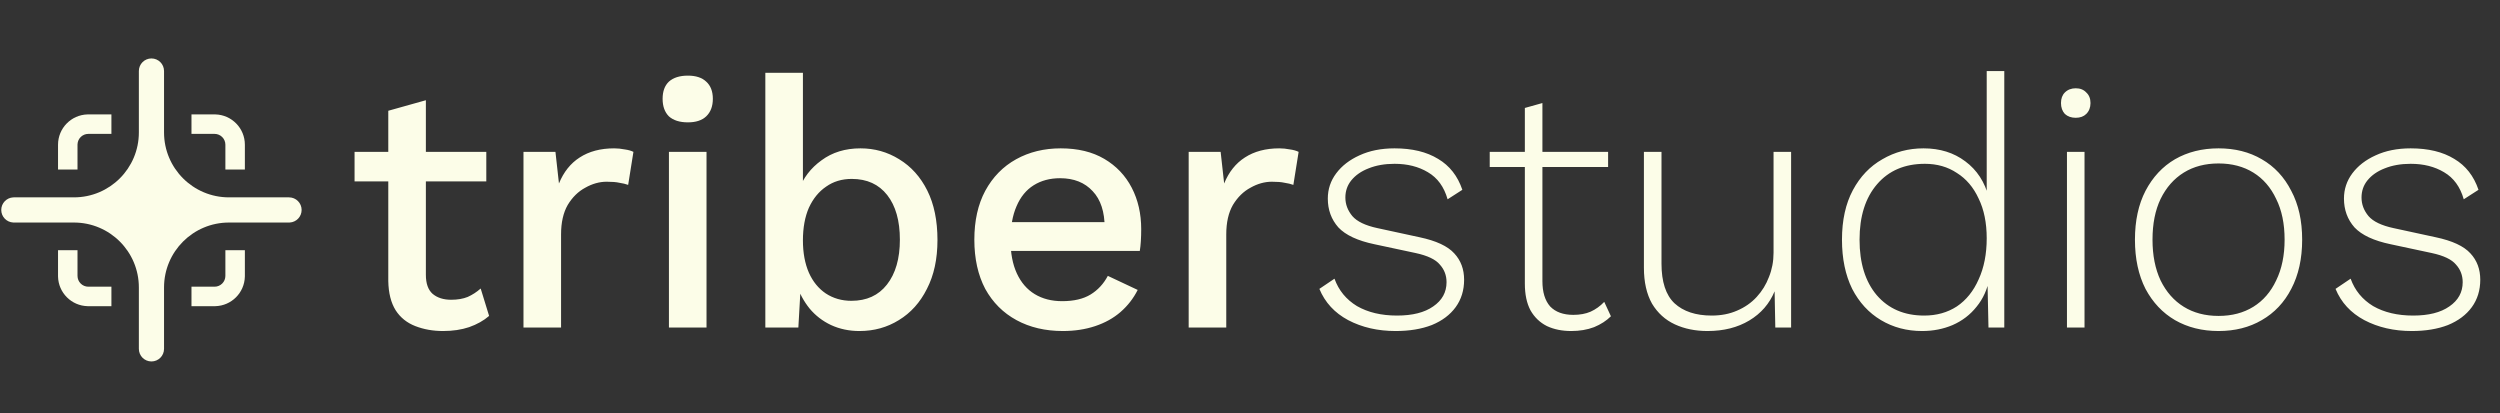 <svg width="1586" height="262" viewBox="0 0 1586 262" fill="none" xmlns="http://www.w3.org/2000/svg">
<rect x="0" y="0" width="1586" height="262" fill="#333333" stroke="none"/>
<path d="M270.176 63.582V174.344C270.176 179.841 271.587 183.853 274.41 186.379C277.382 188.904 281.319 190.167 286.222 190.167C290.233 190.167 293.725 189.573 296.696 188.384C299.668 187.047 302.417 185.264 304.942 183.036L310.291 200.419C306.874 203.39 302.639 205.768 297.588 207.551C292.685 209.185 287.188 210.002 281.096 210.002C274.707 210.002 268.839 208.962 263.49 206.882C258.141 204.802 253.981 201.459 251.01 196.853C248.038 192.099 246.478 185.933 246.33 178.356V70.268L270.176 63.582ZM308.508 96.343V115.063H224.935V96.343H308.508ZM332.093 207.773V96.343H352.374L354.602 116.4C357.574 109.12 361.957 103.623 367.751 99.909C373.694 96.046 380.974 94.114 389.591 94.114C391.82 94.114 394.049 94.337 396.277 94.783C398.506 95.08 400.363 95.6 401.849 96.343L398.506 117.292C396.872 116.697 395.014 116.252 392.934 115.954C391.003 115.509 388.329 115.286 384.911 115.286C380.305 115.286 375.774 116.549 371.317 119.075C366.86 121.452 363.145 125.092 360.174 129.995C357.351 134.898 355.939 141.138 355.939 148.715V207.773H332.093ZM436.406 77.622C431.206 77.622 427.195 76.359 424.372 73.834C421.697 71.159 420.36 67.445 420.36 62.691C420.36 57.936 421.697 54.296 424.372 51.77C427.195 49.245 431.206 47.982 436.406 47.982C441.458 47.982 445.321 49.245 447.995 51.77C450.818 54.296 452.229 57.936 452.229 62.691C452.229 67.445 450.818 71.159 447.995 73.834C445.321 76.359 441.458 77.622 436.406 77.622ZM448.218 96.343V207.773H424.372V96.343H448.218ZM545.255 210.002C538.718 210.002 532.7 208.739 527.203 206.213C521.854 203.688 517.323 200.196 513.609 195.739C509.894 191.133 507.146 186.007 505.363 180.361L508.26 176.573L506.477 207.773H485.528V46.199H509.374V124.423L506.7 120.635C509.523 112.909 514.351 106.594 521.186 101.691C528.02 96.64 536.266 94.114 545.924 94.114C554.838 94.114 563.01 96.417 570.438 101.023C578.016 105.629 583.959 112.24 588.267 120.857C592.576 129.475 594.73 139.949 594.73 152.281C594.73 164.315 592.502 174.641 588.044 183.259C583.736 191.876 577.793 198.488 570.215 203.093C562.787 207.699 554.467 210.002 545.255 210.002ZM540.129 190.836C549.786 190.836 557.289 187.419 562.638 180.584C568.135 173.601 570.884 164.093 570.884 152.058C570.884 140.024 568.21 130.589 562.861 123.755C557.512 116.92 550.009 113.503 540.352 113.503C534.112 113.503 528.689 115.137 524.083 118.406C519.477 121.526 515.837 125.983 513.163 131.778C510.637 137.572 509.374 144.481 509.374 152.504C509.374 160.378 510.637 167.213 513.163 173.007C515.689 178.653 519.254 183.036 523.86 186.156C528.615 189.276 534.038 190.836 540.129 190.836ZM674.281 210.002C663.138 210.002 653.332 207.699 644.864 203.093C636.395 198.488 629.783 191.876 625.029 183.259C620.423 174.493 618.12 164.093 618.12 152.058C618.12 140.024 620.423 129.698 625.029 121.08C629.783 112.314 636.321 105.629 644.641 101.023C652.961 96.417 662.395 94.114 672.944 94.114C683.79 94.114 693.002 96.343 700.579 100.8C708.156 105.257 713.951 111.349 717.962 119.075C721.974 126.8 723.979 135.566 723.979 145.372C723.979 148.047 723.905 150.572 723.757 152.95C723.608 155.327 723.385 157.407 723.088 159.19H633.498V140.915H712.614L700.802 144.481C700.802 134.378 698.276 126.652 693.225 121.303C688.173 115.806 681.264 113.057 672.498 113.057C666.11 113.057 660.538 114.543 655.784 117.515C651.029 120.486 647.389 124.943 644.864 130.886C642.338 136.681 641.075 143.812 641.075 152.281C641.075 160.601 642.412 167.658 645.086 173.453C647.761 179.247 651.549 183.63 656.452 186.602C661.355 189.573 667.15 191.059 673.836 191.059C681.264 191.059 687.282 189.647 691.887 186.824C696.493 184.002 700.133 180.064 702.808 175.013L721.751 183.927C719.076 189.276 715.436 193.956 710.831 197.968C706.373 201.83 701.025 204.802 694.785 206.882C688.544 208.962 681.71 210.002 674.281 210.002ZM754.094 207.773V96.343H774.374L776.603 116.4C779.574 109.12 783.957 103.623 789.751 99.909C795.694 96.046 802.975 94.114 811.592 94.114C813.821 94.114 816.049 94.337 818.278 94.783C820.506 95.08 822.364 95.6 823.849 96.343L820.506 117.292C818.872 116.697 817.015 116.252 814.935 115.954C813.003 115.509 810.329 115.286 806.912 115.286C802.306 115.286 797.774 116.549 793.317 119.075C788.86 121.452 785.146 125.092 782.174 129.995C779.351 134.898 777.94 141.138 777.94 148.715V207.773H754.094ZM885.373 210.002C874.081 210.002 864.053 207.699 855.287 203.093C846.669 198.488 840.578 191.876 837.012 183.259L846.595 176.796C849.269 184.224 854.024 190.019 860.858 194.179C867.841 198.19 876.31 200.196 886.264 200.196C896.07 200.196 903.722 198.265 909.219 194.402C914.865 190.539 917.688 185.413 917.688 179.024C917.688 174.716 916.276 171.001 913.454 167.881C910.779 164.613 905.653 162.161 898.076 160.527L872.001 154.955C861.304 152.727 853.652 149.161 849.047 144.258C844.589 139.206 842.361 133.115 842.361 125.983C842.361 120.04 844.144 114.692 847.709 109.937C851.275 105.183 856.178 101.394 862.418 98.571C868.807 95.6 876.236 94.114 884.704 94.114C895.847 94.114 905.059 96.343 912.339 100.8C919.619 105.109 924.745 111.646 927.717 120.412L918.356 126.429C916.128 118.555 911.968 112.834 905.876 109.269C899.933 105.703 892.876 103.92 884.704 103.92C878.464 103.92 872.967 104.886 868.213 106.817C863.607 108.6 859.967 111.126 857.292 114.394C854.767 117.515 853.504 121.155 853.504 125.315C853.504 129.623 854.99 133.561 857.961 137.126C860.932 140.544 866.207 143.069 873.784 144.704L900.528 150.498C911.076 152.727 918.431 156.144 922.591 160.75C926.751 165.207 928.831 170.778 928.831 177.464C928.831 184.15 927.048 189.945 923.482 194.847C919.917 199.75 914.865 203.539 908.328 206.213C901.79 208.739 894.139 210.002 885.373 210.002ZM978.508 65.365V178.356C978.508 185.339 980.143 190.687 983.411 194.402C986.828 197.968 991.731 199.75 998.12 199.75C1002.28 199.75 1005.92 199.082 1009.04 197.745C1012.31 196.259 1015.21 194.179 1017.73 191.505L1021.97 200.642C1019.14 203.465 1015.58 205.768 1011.27 207.551C1006.96 209.185 1002.13 210.002 996.783 210.002C990.988 210.002 985.863 208.962 981.405 206.882C976.948 204.653 973.457 201.31 970.931 196.853C968.554 192.396 967.365 186.75 967.365 179.916V68.485L978.508 65.365ZM1020.18 96.343V105.926H945.079V96.343H1020.18ZM1083.24 210.002C1075.52 210.002 1068.61 208.591 1062.52 205.768C1056.43 202.945 1051.6 198.562 1048.03 192.619C1044.61 186.527 1042.9 178.95 1042.9 169.887V96.343H1054.05V167.213C1054.05 178.801 1056.8 187.196 1062.29 192.396C1067.94 197.596 1075.81 200.196 1085.92 200.196C1091.86 200.196 1097.21 199.156 1101.96 197.076C1106.87 194.996 1111.03 192.099 1114.44 188.384C1117.86 184.67 1120.46 180.436 1122.24 175.681C1124.17 170.927 1125.14 165.801 1125.14 160.304V96.343H1136.28V207.773H1126.25L1125.81 184.819C1122.54 192.693 1117.19 198.859 1109.76 203.316C1102.33 207.773 1093.49 210.002 1083.24 210.002ZM1219.37 210.002C1209.71 210.002 1201.02 207.699 1193.29 203.093C1185.57 198.488 1179.47 191.876 1175.02 183.259C1170.71 174.493 1168.55 164.093 1168.55 152.058C1168.55 139.726 1170.86 129.252 1175.46 120.635C1180.07 112.017 1186.31 105.48 1194.18 101.023C1202.06 96.417 1210.75 94.114 1220.26 94.114C1230.66 94.114 1239.5 96.863 1246.78 102.36C1254.21 107.857 1259.18 115.509 1261.71 125.315L1260.37 126.206V45.084H1271.52V207.773H1261.49L1260.82 176.796L1262.16 176.35C1260.82 183.482 1258.07 189.573 1253.91 194.625C1249.9 199.676 1244.85 203.539 1238.75 206.213C1232.81 208.739 1226.35 210.002 1219.37 210.002ZM1220.7 200.196C1228.58 200.196 1235.49 198.265 1241.43 194.402C1247.37 190.39 1251.98 184.67 1255.25 177.241C1258.66 169.813 1260.37 161.121 1260.37 151.167C1260.37 141.361 1258.66 132.966 1255.25 125.983C1251.98 118.852 1247.37 113.429 1241.43 109.714C1235.63 105.851 1228.87 103.92 1221.15 103.92C1208.37 103.92 1198.27 108.229 1190.84 116.846C1183.41 125.463 1179.7 137.201 1179.7 152.058C1179.7 166.915 1183.34 178.653 1190.62 187.27C1198.05 195.887 1208.07 200.196 1220.7 200.196ZM1316.85 74.725C1314.03 74.725 1311.72 73.908 1309.94 72.274C1308.31 70.491 1307.49 68.188 1307.49 65.365C1307.49 62.542 1308.31 60.313 1309.94 58.679C1311.72 56.896 1314.03 56.005 1316.85 56.005C1319.67 56.005 1321.9 56.896 1323.54 58.679C1325.32 60.313 1326.21 62.542 1326.21 65.365C1326.21 68.188 1325.32 70.491 1323.54 72.274C1321.9 73.908 1319.67 74.725 1316.85 74.725ZM1322.42 96.343V207.773H1311.28V96.343H1322.42ZM1407.45 94.114C1417.85 94.114 1426.99 96.417 1434.86 101.023C1442.89 105.629 1449.13 112.314 1453.58 121.08C1458.19 129.698 1460.49 140.024 1460.49 152.058C1460.49 164.093 1458.19 174.493 1453.58 183.259C1449.13 191.876 1442.89 198.488 1434.86 203.093C1426.99 207.699 1417.85 210.002 1407.45 210.002C1397.05 210.002 1387.84 207.699 1379.82 203.093C1371.94 198.488 1365.7 191.876 1361.1 183.259C1356.64 174.493 1354.41 164.093 1354.41 152.058C1354.41 140.024 1356.64 129.698 1361.1 121.08C1365.7 112.314 1371.94 105.629 1379.82 101.023C1387.84 96.417 1397.05 94.114 1407.45 94.114ZM1407.45 103.697C1398.98 103.697 1391.63 105.629 1385.39 109.492C1379.15 113.354 1374.25 118.926 1370.68 126.206C1367.26 133.338 1365.55 141.955 1365.55 152.058C1365.55 162.013 1367.26 170.63 1370.68 177.91C1374.25 185.19 1379.15 190.762 1385.39 194.625C1391.63 198.488 1398.98 200.419 1407.45 200.419C1415.92 200.419 1423.28 198.488 1429.52 194.625C1435.76 190.762 1440.58 185.19 1444 177.91C1447.57 170.63 1449.35 162.013 1449.35 152.058C1449.35 141.955 1447.57 133.338 1444 126.206C1440.58 118.926 1435.76 113.354 1429.52 109.492C1423.28 105.629 1415.92 103.697 1407.45 103.697ZM1530.02 210.002C1518.73 210.002 1508.7 207.699 1499.93 203.093C1491.31 198.488 1485.22 191.876 1481.66 183.259L1491.24 176.796C1493.91 184.224 1498.67 190.019 1505.5 194.179C1512.49 198.19 1520.95 200.196 1530.91 200.196C1540.71 200.196 1548.37 198.265 1553.86 194.402C1559.51 190.539 1562.33 185.413 1562.33 179.024C1562.33 174.716 1560.92 171.001 1558.1 167.881C1555.42 164.613 1550.3 162.161 1542.72 160.527L1516.65 154.955C1505.95 152.727 1498.3 149.161 1493.69 144.258C1489.23 139.206 1487.01 133.115 1487.01 125.983C1487.01 120.04 1488.79 114.692 1492.35 109.937C1495.92 105.183 1500.82 101.394 1507.06 98.571C1513.45 95.6 1520.88 94.114 1529.35 94.114C1540.49 94.114 1549.7 96.343 1556.98 100.8C1564.26 105.109 1569.39 111.646 1572.36 120.412L1563 126.429C1560.77 118.555 1556.61 112.834 1550.52 109.269C1544.58 105.703 1537.52 103.92 1529.35 103.92C1523.11 103.92 1517.61 104.886 1512.86 106.817C1508.25 108.6 1504.61 111.126 1501.94 114.394C1499.41 117.515 1498.15 121.155 1498.15 125.315C1498.15 129.623 1499.63 133.561 1502.61 137.126C1505.58 140.544 1510.85 143.069 1518.43 144.704L1545.17 150.498C1555.72 152.727 1563.08 156.144 1567.24 160.75C1571.4 165.207 1573.48 170.778 1573.48 177.464C1573.48 184.15 1571.69 189.945 1568.13 194.847C1564.56 199.75 1559.51 203.539 1552.97 206.213C1546.43 208.739 1538.78 210.002 1530.02 210.002Z" fill="#FCFDE8"/>
<path d="M49.172 175.018C49.172 178.809 52.246 181.883 56.037 181.883H70.682V194.24H56.037L55.541 194.234C45.319 193.975 37.079 185.736 36.82 175.514L36.815 175.018V158.746H49.172V175.018ZM155.345 175.018L155.338 175.514C155.079 185.736 146.84 193.976 136.617 194.234L136.121 194.24H121.474V181.883H136.121C139.913 181.883 142.986 178.809 142.986 175.018V158.746H155.345V175.018ZM70.682 84.936H56.037C52.364 84.936 49.365 87.82 49.181 91.447L49.172 91.801V107.537H36.815V91.801C36.815 81.35 45.154 72.847 55.541 72.584L56.037 72.578H70.682V84.936ZM136.617 72.584C147.004 72.847 155.345 81.35 155.345 91.801V107.537H142.986V91.801C142.986 88.009 139.913 84.936 136.121 84.936H121.474V72.578H136.121L136.617 72.584Z" fill="#FCFDE8"/>
<path d="M96.079 37.078C100.489 37.078 104.063 40.653 104.063 45.062V84.016C104.063 106.766 122.506 125.208 145.255 125.208H183.367C187.777 125.208 191.351 128.783 191.352 133.192C191.352 137.464 187.997 140.952 183.778 141.166L183.367 141.177H145.255C122.506 141.177 104.063 159.619 104.063 182.369V221.322C104.063 225.732 100.489 229.307 96.079 229.307C91.669 229.307 88.095 225.732 88.095 221.322V182.369C88.095 159.619 69.653 141.177 46.903 141.177H8.782L8.372 141.166C4.153 140.952 0.798 137.464 0.798 133.192C0.798 128.921 4.153 125.432 8.372 125.219L8.782 125.208H46.903C69.653 125.208 88.095 106.766 88.095 84.016V45.062C88.095 40.653 91.669 37.078 96.079 37.078Z" fill="#FCFDE8"/>
</svg>
